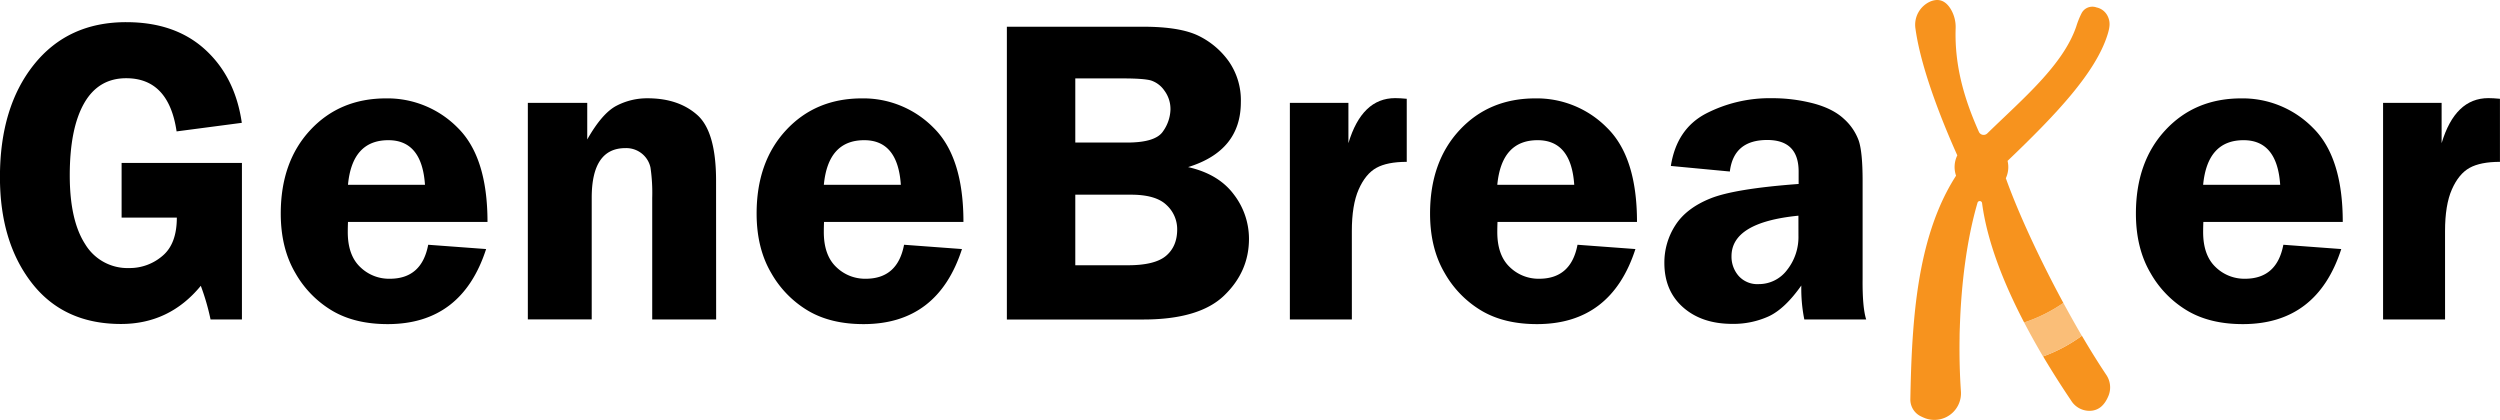 <svg id="Layer_1" data-name="Layer 1" xmlns="http://www.w3.org/2000/svg" viewBox="0 0 956.16 160.63"><defs><style>.cls-1{fill:none;}.cls-2{fill:#f7931e;}.cls-3{fill:#fabe78;}</style></defs><title>genebreaker_logo_full</title><path d="M274.44,282.17v59.88h-12a88.18,88.18,0,0,0-3.73-12.88q-12,14.6-30.53,14.6-21.91,0-34.1-15.67t-12.19-40.52q0-26.74,13-43t35.31-16.24q18.7,0,30.19,10.5t14,28l-24.94,3.28q-3-20.34-19.28-20.34-10.66,0-16.12,9.64t-5.46,27.52q0,17.23,5.91,26.33a18.9,18.9,0,0,0,16.82,9.11A19.18,19.18,0,0,0,244,317.77q5.54-4.59,5.54-14.68H228.42V282.17Z" transform="translate(-181.91 -219.86)"/><path d="M368.36,304.73H315q-.08,2.21-.08,3.86,0,8.86,4.72,13.37A15.74,15.74,0,0,0,331,326.47q12.22,0,14.68-13l22.15,1.64q-9.27,28.71-37.65,28.71-12.39,0-21-5a39.19,39.19,0,0,1-14.27-14.48q-5.62-9.51-5.62-22.8,0-19.77,11.28-31.91t29-12.14a37.7,37.7,0,0,1,27.44,11.28Q368.36,280,368.36,304.73ZM315,290.54h29.45q-1.15-17.06-14-17.06Q316.6,273.48,315,290.54Z" transform="translate(-181.91 -219.86)"/><path d="M455.81,342.05H431.36V295.54a66.65,66.65,0,0,0-.66-11.57,9.37,9.37,0,0,0-3.2-5.29,9.51,9.51,0,0,0-6.4-2.17q-12.88,0-12.88,19v46.51H383.79V259.2h22.72v14q5.66-10,11.16-12.88a25.31,25.31,0,0,1,11.89-2.87q11.81,0,19,6.36t7.22,25Z" transform="translate(-181.91 -219.86)"/><path d="M550.39,304.73H497.07q-.08,2.21-.08,3.86,0,8.86,4.72,13.37A15.74,15.74,0,0,0,513,326.47q12.22,0,14.68-13l22.15,1.64q-9.27,28.71-37.65,28.71-12.39,0-21-5a39.19,39.19,0,0,1-14.27-14.48q-5.62-9.51-5.62-22.8,0-19.77,11.28-31.91t29-12.14a37.7,37.7,0,0,1,27.44,11.28Q550.39,280,550.39,304.73ZM497,290.54h29.45q-1.15-17.06-14-17.06Q498.63,273.48,497,290.54Z" transform="translate(-181.91 -219.86)"/><path d="M567,230.08h52.17q14,0,21.08,3.44a30.75,30.75,0,0,1,11.65,9.84,26,26,0,0,1,4.59,15.57q0,18.61-20.18,24.84,11.65,2.63,17.47,10.43a27.8,27.8,0,0,1,5.82,17q0,12.56-9.52,21.71t-30.93,9.15H567Zm26.17,19.77v24.53H613q10.91,0,13.74-4.31a15.1,15.1,0,0,0,2.83-8.24,11.78,11.78,0,0,0-2.34-7.34,10,10,0,0,0-5.13-3.86q-2.79-.78-11-.78Zm0,44.46v27h20.14q10.31,0,14.57-3.61t4.26-10.09a12.54,12.54,0,0,0-4.09-9.35q-4.09-3.94-13.59-3.94Z" transform="translate(-181.91 -219.86)"/><path d="M698.95,342.05H675.24V259.2h22.39v15.42q5.17-17.23,17.88-17.23,1.8,0,4.43.25v24.12q-7.46,0-11.61,2.3t-6.77,8.24q-2.63,5.95-2.62,16Z" transform="translate(-181.91 -219.86)"/><path d="M808,304.73H754.65q-.08,2.21-.08,3.86,0,8.86,4.72,13.37a15.74,15.74,0,0,0,11.28,4.51q12.22,0,14.68-13l22.15,1.64q-9.27,28.71-37.65,28.71-12.39,0-21-5a39.19,39.19,0,0,1-14.27-14.48q-5.62-9.51-5.62-22.8,0-19.77,11.28-31.91t29-12.14a37.7,37.7,0,0,1,27.44,11.28Q808,280,808,304.73Zm-53.4-14.19H784q-1.15-17.06-14-17.06Q756.21,273.48,754.57,290.54Z" transform="translate(-181.91 -219.86)"/><path d="M895.66,342.05H872a59,59,0,0,1-1.15-13q-6.23,8.86-12.41,11.77a32.6,32.6,0,0,1-14,2.91q-11.63,0-18.8-6.32t-7.17-17a26.21,26.21,0,0,1,4.18-14.36q4.18-6.56,13.43-10.29t33.74-5.54v-4.76q0-12.06-12-12.06-12.84,0-14.31,12.06l-22.56-2.13q2.21-14.11,13.37-20a53.16,53.16,0,0,1,25.27-5.91,62.2,62.2,0,0,1,15.91,2q7.46,2,11.65,5.91a20.59,20.59,0,0,1,5.66,8.33q1.48,4.39,1.48,15.3v37.57Q894.18,337.38,895.66,342.05Zm-25.92-39.7q-25.59,2.54-25.59,15.5a11.17,11.17,0,0,0,2.7,7.51,9.56,9.56,0,0,0,7.69,3.16,13.45,13.45,0,0,0,10.83-5.37,20.3,20.3,0,0,0,4.38-13.25Z" transform="translate(-181.91 -219.86)"/><path class="cls-1" d="M969.1,287.31l27,54.75h-27l-17.3-37.53-14.38,16.53v21H914.36v-112h23.05v67.1l3.61-4.51q2.29-3.12,3.85-5L969,259.2h23.83Z" transform="translate(-181.91 -219.86)"/><path d="M1077.93,304.73h-53.32q-.08,2.21-.08,3.86,0,8.86,4.72,13.37a15.74,15.74,0,0,0,11.28,4.51q12.22,0,14.68-13l22.15,1.64q-9.27,28.71-37.65,28.71-12.39,0-21-5a39.19,39.19,0,0,1-14.27-14.48q-5.62-9.51-5.62-22.8,0-19.77,11.28-31.91t29-12.14a37.7,37.7,0,0,1,27.44,11.28Q1077.93,280,1077.93,304.73Zm-53.4-14.19H1054q-1.15-17.06-14-17.06Q1026.17,273.48,1024.53,290.54Z" transform="translate(-181.91 -219.86)"/><path d="M1117.06,342.05h-23.71V259.2h22.39v15.42q5.17-17.23,17.88-17.23,1.8,0,4.43.25v24.12q-7.46,0-11.61,2.3t-6.77,8.24q-2.63,5.95-2.62,16Z" transform="translate(-181.91 -219.86)"/><path class="cls-2" d="M987.47,363.21c-3.06-4.58-6.2-9.64-9.32-14.95a59,59,0,0,1-14.83,7.9c3.57,6,7.22,11.71,10.68,16.83a8.25,8.25,0,0,0,7,4c3.91,0,6.05-2.61,7.37-5.85A8.53,8.53,0,0,0,987.47,363.21Z" transform="translate(-181.91 -219.86)"/><path class="cls-3" d="M971.08,335.73a58.91,58.91,0,0,1-15,7.47c2.32,4.45,4.75,8.8,7.22,13a59,59,0,0,0,14.83-7.9C975.77,344.21,973.4,340,971.08,335.73Z" transform="translate(-181.91 -219.86)"/><path class="cls-2" d="M988,233c.87-2.81,1.1-4.78,0-7a6.12,6.12,0,0,0-4.25-3.3A4.64,4.64,0,0,0,978,225a32,32,0,0,0-2,5c-5,14.68-20.32,27.55-33.93,40.79a2,2,0,0,1-3.33-.56c-5.42-12.17-9.32-24.94-8.87-39.48a13.37,13.37,0,0,0-1.92-7.49c-2-3.21-4.55-4.05-7.53-2.92a9.71,9.71,0,0,0-5.91,10.5c2.32,16.88,11.87,39.25,16,48.44a10.14,10.14,0,0,0-.48,7.78c-10.71,16.6-14.71,37.7-16.34,58.65q-.16,2.11-.3,4.21c-.49,7.65-.7,15.24-.84,22.54a7.13,7.13,0,0,0,3.78,6.51,18.52,18.52,0,0,0,2,.89,10.17,10.17,0,0,0,13.56-10.33c-.45-6.49-.62-13.36-.51-20.34q0-2,.09-3.94c.51-16.77,2.68-33.91,6.77-47.85a.89.89,0,0,1,1.74.15c2,15,8.42,30.91,16.09,45.64a58.91,58.91,0,0,0,15-7.47c-9-16.64-17.2-34.27-22-47.7a10.09,10.09,0,0,0,.66-6.63C968,263.93,983.46,247.72,988,233Z" transform="translate(-181.91 -219.86)"/></svg>